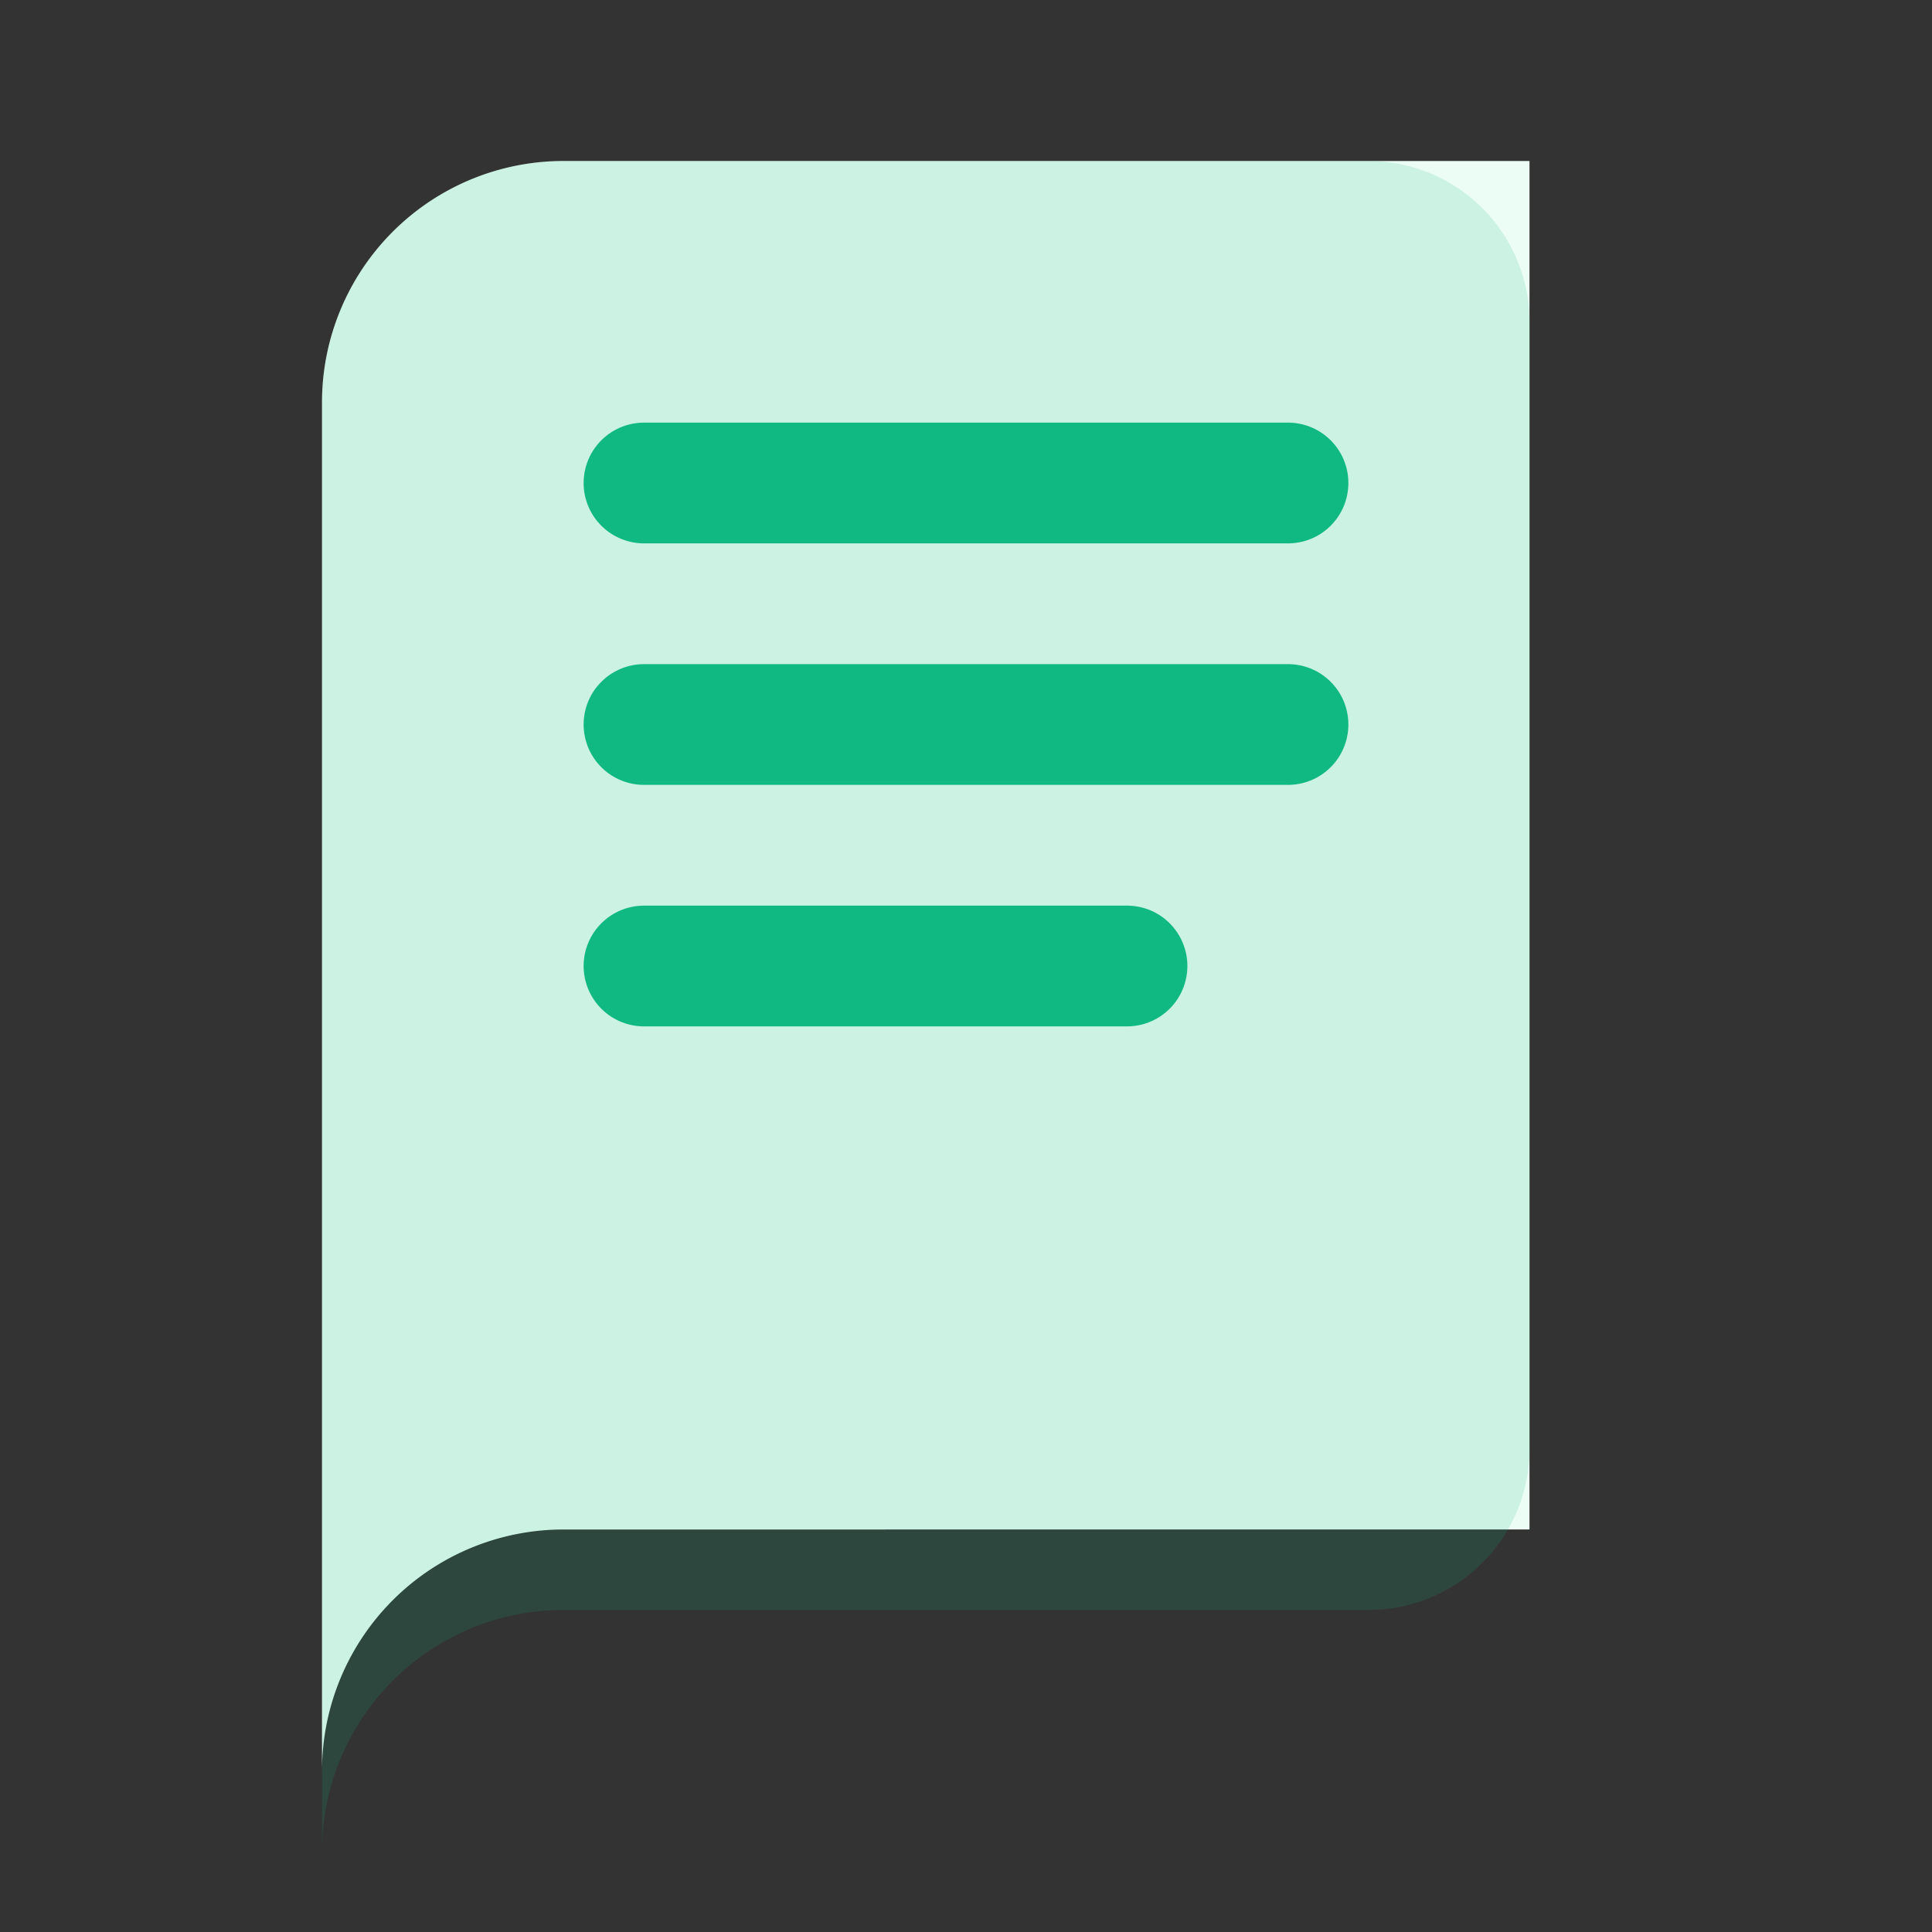 <svg xmlns="http://www.w3.org/2000/svg" viewBox="0 0 48 48" width="48" height="48" aria-label="Book icon" role="img">
  <rect x="0" y="0" width="48" height="48" fill="#333333" stroke="none"/>
  <path d="M8 10a6 6 0 016-6h24v34H14a6 6 0 00-6 6V10z" fill="#ECFDF5"/>
  <path d="M14 4h20a4 4 0 014 4v28a4 4 0 01-4 4H14a6 6 0 00-6 6V10a6 6 0 016-6z" fill="#10B981" opacity="0.15"/>
  <path d="M16 12h16M16 18h16M16 24h12" stroke="#10B981" stroke-width="3" stroke-linecap="round"/>
</svg>